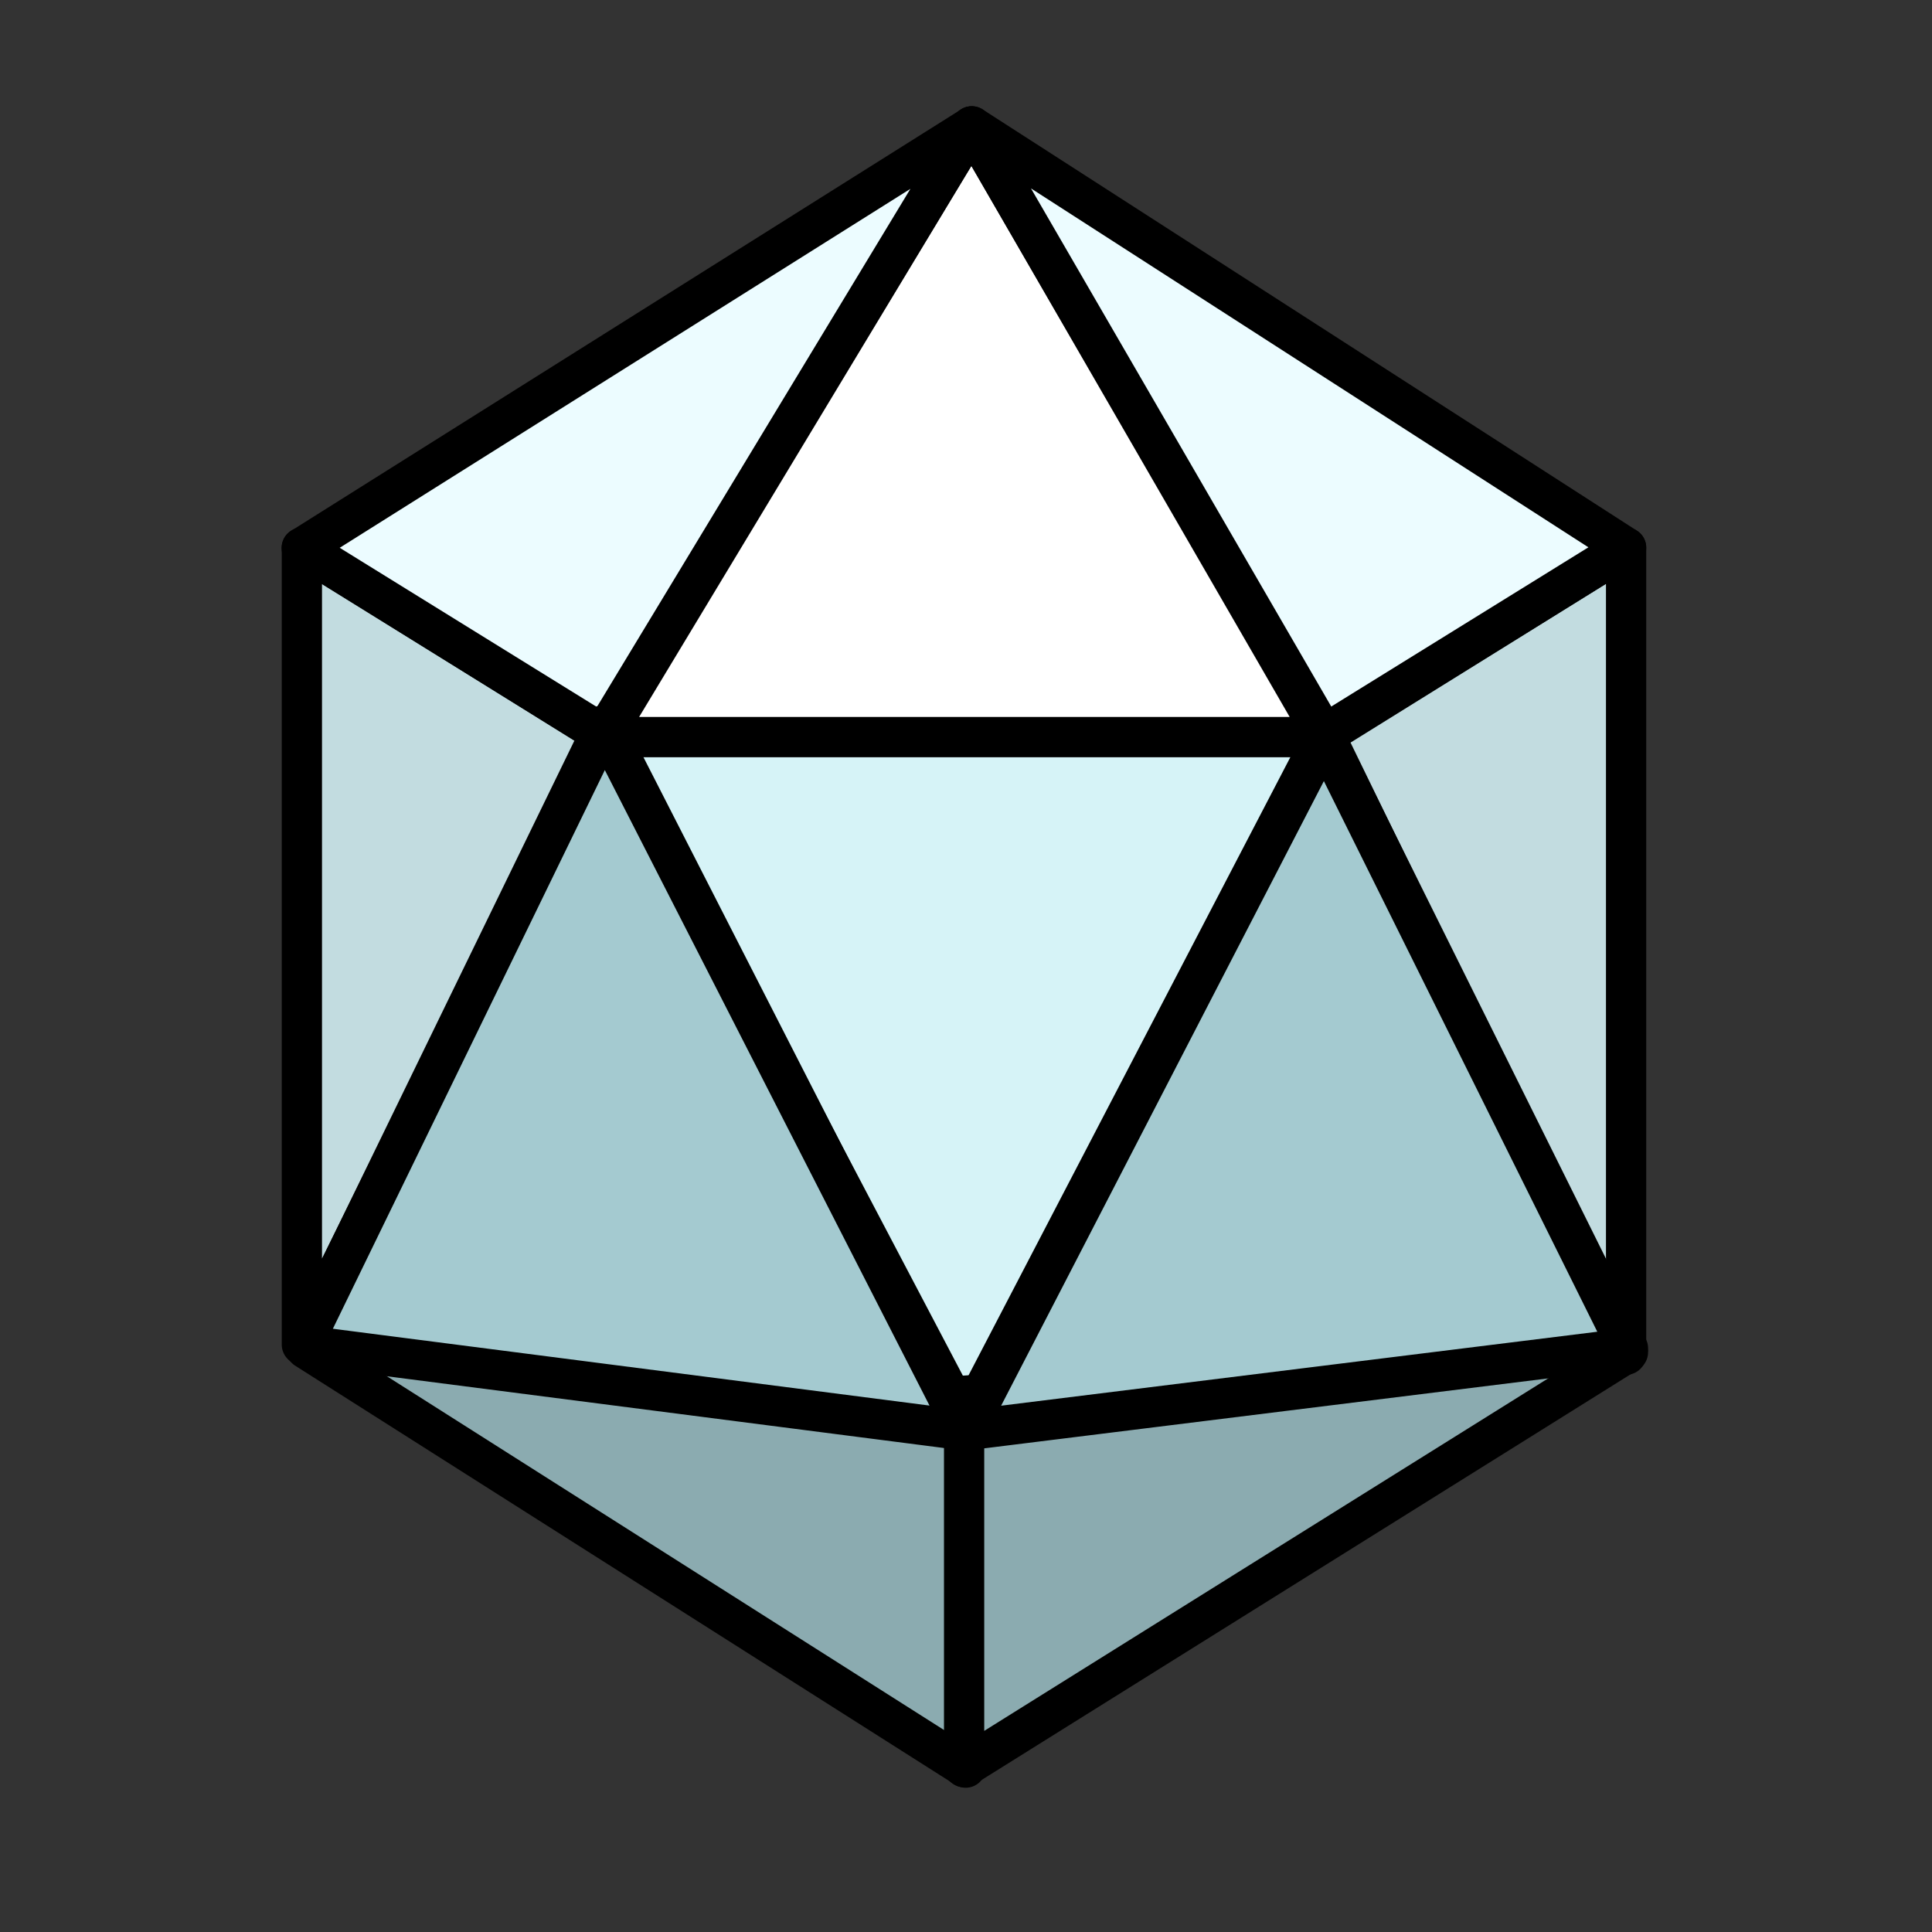 <?xml version="1.0" encoding="UTF-8" standalone="no"?>
<!-- Created with Inkscape (http://www.inkscape.org/) -->

<svg
   width="48"
   height="48"
   viewBox="0 0 48 48"
   version="1.1"
   id="svg1"
   xml:space="preserve"
   inkscape:version="1.3 (0e150ed, 2023-07-21)"
   sodipodi:docname="ModelsModuleV9.svg"
   inkscape:export-filename="../../../../../../../Desktop/m-48.png"
   inkscape:export-xdpi="96"
   inkscape:export-ydpi="96"
   xmlns:inkscape="http://www.inkscape.org/namespaces/inkscape"
   xmlns:sodipodi="http://sodipodi.sourceforge.net/DTD/sodipodi-0.dtd"
   xmlns="http://www.w3.org/2000/svg"
   xmlns:svg="http://www.w3.org/2000/svg"><rect x="0" y="0" width="48" height="48" fill="#333333" stroke="none"/><sodipodi:namedview
     id="namedview1"
     pagecolor="#ffffff"
     bordercolor="#111111"
     borderopacity="1"
     inkscape:showpageshadow="0"
     inkscape:pageopacity="0"
     inkscape:pagecheckerboard="1"
     inkscape:deskcolor="#d1d1d1"
     inkscape:document-units="px"
     showgrid="true"
     inkscape:zoom="6.8614396"
     inkscape:cx="37.820052"
     inkscape:cy="37.018471"
     inkscape:window-width="1440"
     inkscape:window-height="771"
     inkscape:window-x="379"
     inkscape:window-y="25"
     inkscape:window-maximized="0"
     inkscape:current-layer="layer1"
     showguides="false"><inkscape:grid
       id="grid1"
       units="px"
       originx="0"
       originy="0"
       spacingx="1"
       spacingy="1"
       empcolor="#0099e5"
       empopacity="0.302"
       color="#0099e5"
       opacity="0.149"
       empspacing="2"
       dotted="false"
       gridanglex="30"
       gridanglez="30"
       visible="true" /><inkscape:grid
       id="grid2"
       units="px"
       originx="20"
       originy="20"
       spacingx="40"
       spacingy="40"
       empcolor="#cd0000"
       empopacity="0.302"
       color="#e5001a"
       opacity="0.149"
       empspacing="40"
       dotted="false"
       gridanglex="30"
       gridanglez="30"
       visible="true" /></sodipodi:namedview><defs
     id="defs1"><inkscape:perspective
       sodipodi:type="inkscape:persp3d"
       inkscape:vp_x="0 : 24 : 1"
       inkscape:vp_y="0 : 1000 : 0"
       inkscape:vp_z="48 : 24 : 1"
       inkscape:persp3d-origin="24 : 16 : 1"
       id="perspective8" /></defs><g
     inkscape:groupmode="layer"
     id="layer1"
     inkscape:label="Layer 4"><path
       style="fill:#d6f3f7;fill-opacity:1;stroke:#000000;stroke-width:1px;stroke-linecap:butt;stroke-linejoin:round;stroke-opacity:1"
       d="m 14.993,18.263 h 17.915 l -8.915,17.124 -9,-17.124"
       id="path1"
       sodipodi:nodetypes="cccc" /><path
       style="fill:#ffffff;fill-opacity:1;stroke:#000000;stroke-width:1px;stroke-linecap:round;stroke-linejoin:round;stroke-opacity:1"
       d="m 14.993,18.313 h 17.915 l -8.765,-15.174 -9.15,15.174"
       id="path1-0"
       sodipodi:nodetypes="cccc" /><path
       style="fill:#c2dce0;fill-opacity:1;stroke:#000000;stroke-width:1px;stroke-linecap:round;stroke-linejoin:round;stroke-opacity:1"
       d="M 32.907,18.263 40.4,13.606 v 20.051 z"
       id="path2"
       sodipodi:nodetypes="cccc" /><path
       style="fill:#c2dce0;fill-opacity:1;stroke:#000000;stroke-width:1px;stroke-linecap:round;stroke-linejoin:round;stroke-opacity:1"
       d="M 14.993,18.263 7.5,13.606 v 19.801 z"
       id="path2-6"
       sodipodi:nodetypes="cccc" /><path
       style="fill:#8babb0;fill-opacity:1;stroke:#000000;stroke-width:1px;stroke-linecap:round;stroke-linejoin:round;stroke-opacity:1"
       d="m 7.6,33.507 16.393,1.18 v 9.229 L 7.6,33.507"
       id="path3"
       sodipodi:nodetypes="cccc" /><path
       style="fill:#8babb0;fill-opacity:1;stroke:#000000;stroke-width:1px;stroke-linecap:round;stroke-linejoin:round;stroke-opacity:1"
       d="m 40.446,33.596 -16.493,1.08 v 9.229 L 40.446,33.596"
       id="path3-2"
       sodipodi:nodetypes="cccc" /><path
       style="fill:#ecfcff;fill-opacity:1;stroke:#000000;stroke-width:1px;stroke-linecap:round;stroke-linejoin:round;stroke-opacity:1"
       d="M 7.496,13.613 24.139,3.145 14.996,18.256 Z"
       id="path6"
       sodipodi:nodetypes="cccc" /><path
       style="fill:#ecfcff;fill-opacity:1;stroke:#000000;stroke-width:1px;stroke-linecap:round;stroke-linejoin:round;stroke-opacity:1"
       d="M 40.4,13.606 24.143,3.139 32.9,18.25 Z"
       id="path6-3"
       sodipodi:nodetypes="cccc" /><path
       style="fill:#a4cad0;fill-opacity:1;stroke:#000000;stroke-width:1px;stroke-linecap:round;stroke-linejoin:round;stroke-opacity:1"
       d="M 23.993,35.537 32.9,18.3 l 7.546,15.196 z"
       id="path7"
       sodipodi:nodetypes="cccc" /><path
       style="fill:#a4cad0;fill-opacity:1;stroke:#000000;stroke-width:1px;stroke-linecap:round;stroke-linejoin:round;stroke-opacity:1"
       d="m 7.516,33.419 7.5,-15.407 8.954,17.526 -16.454,-2.119"
       id="path8"
       sodipodi:nodetypes="cccc" /><path
       style="fill:none;stroke:#000000;stroke-width:1px;stroke-linecap:butt;stroke-linejoin:miter;stroke-opacity:1"
       d="M 26,20 Z"
       id="path9" /></g></svg>
